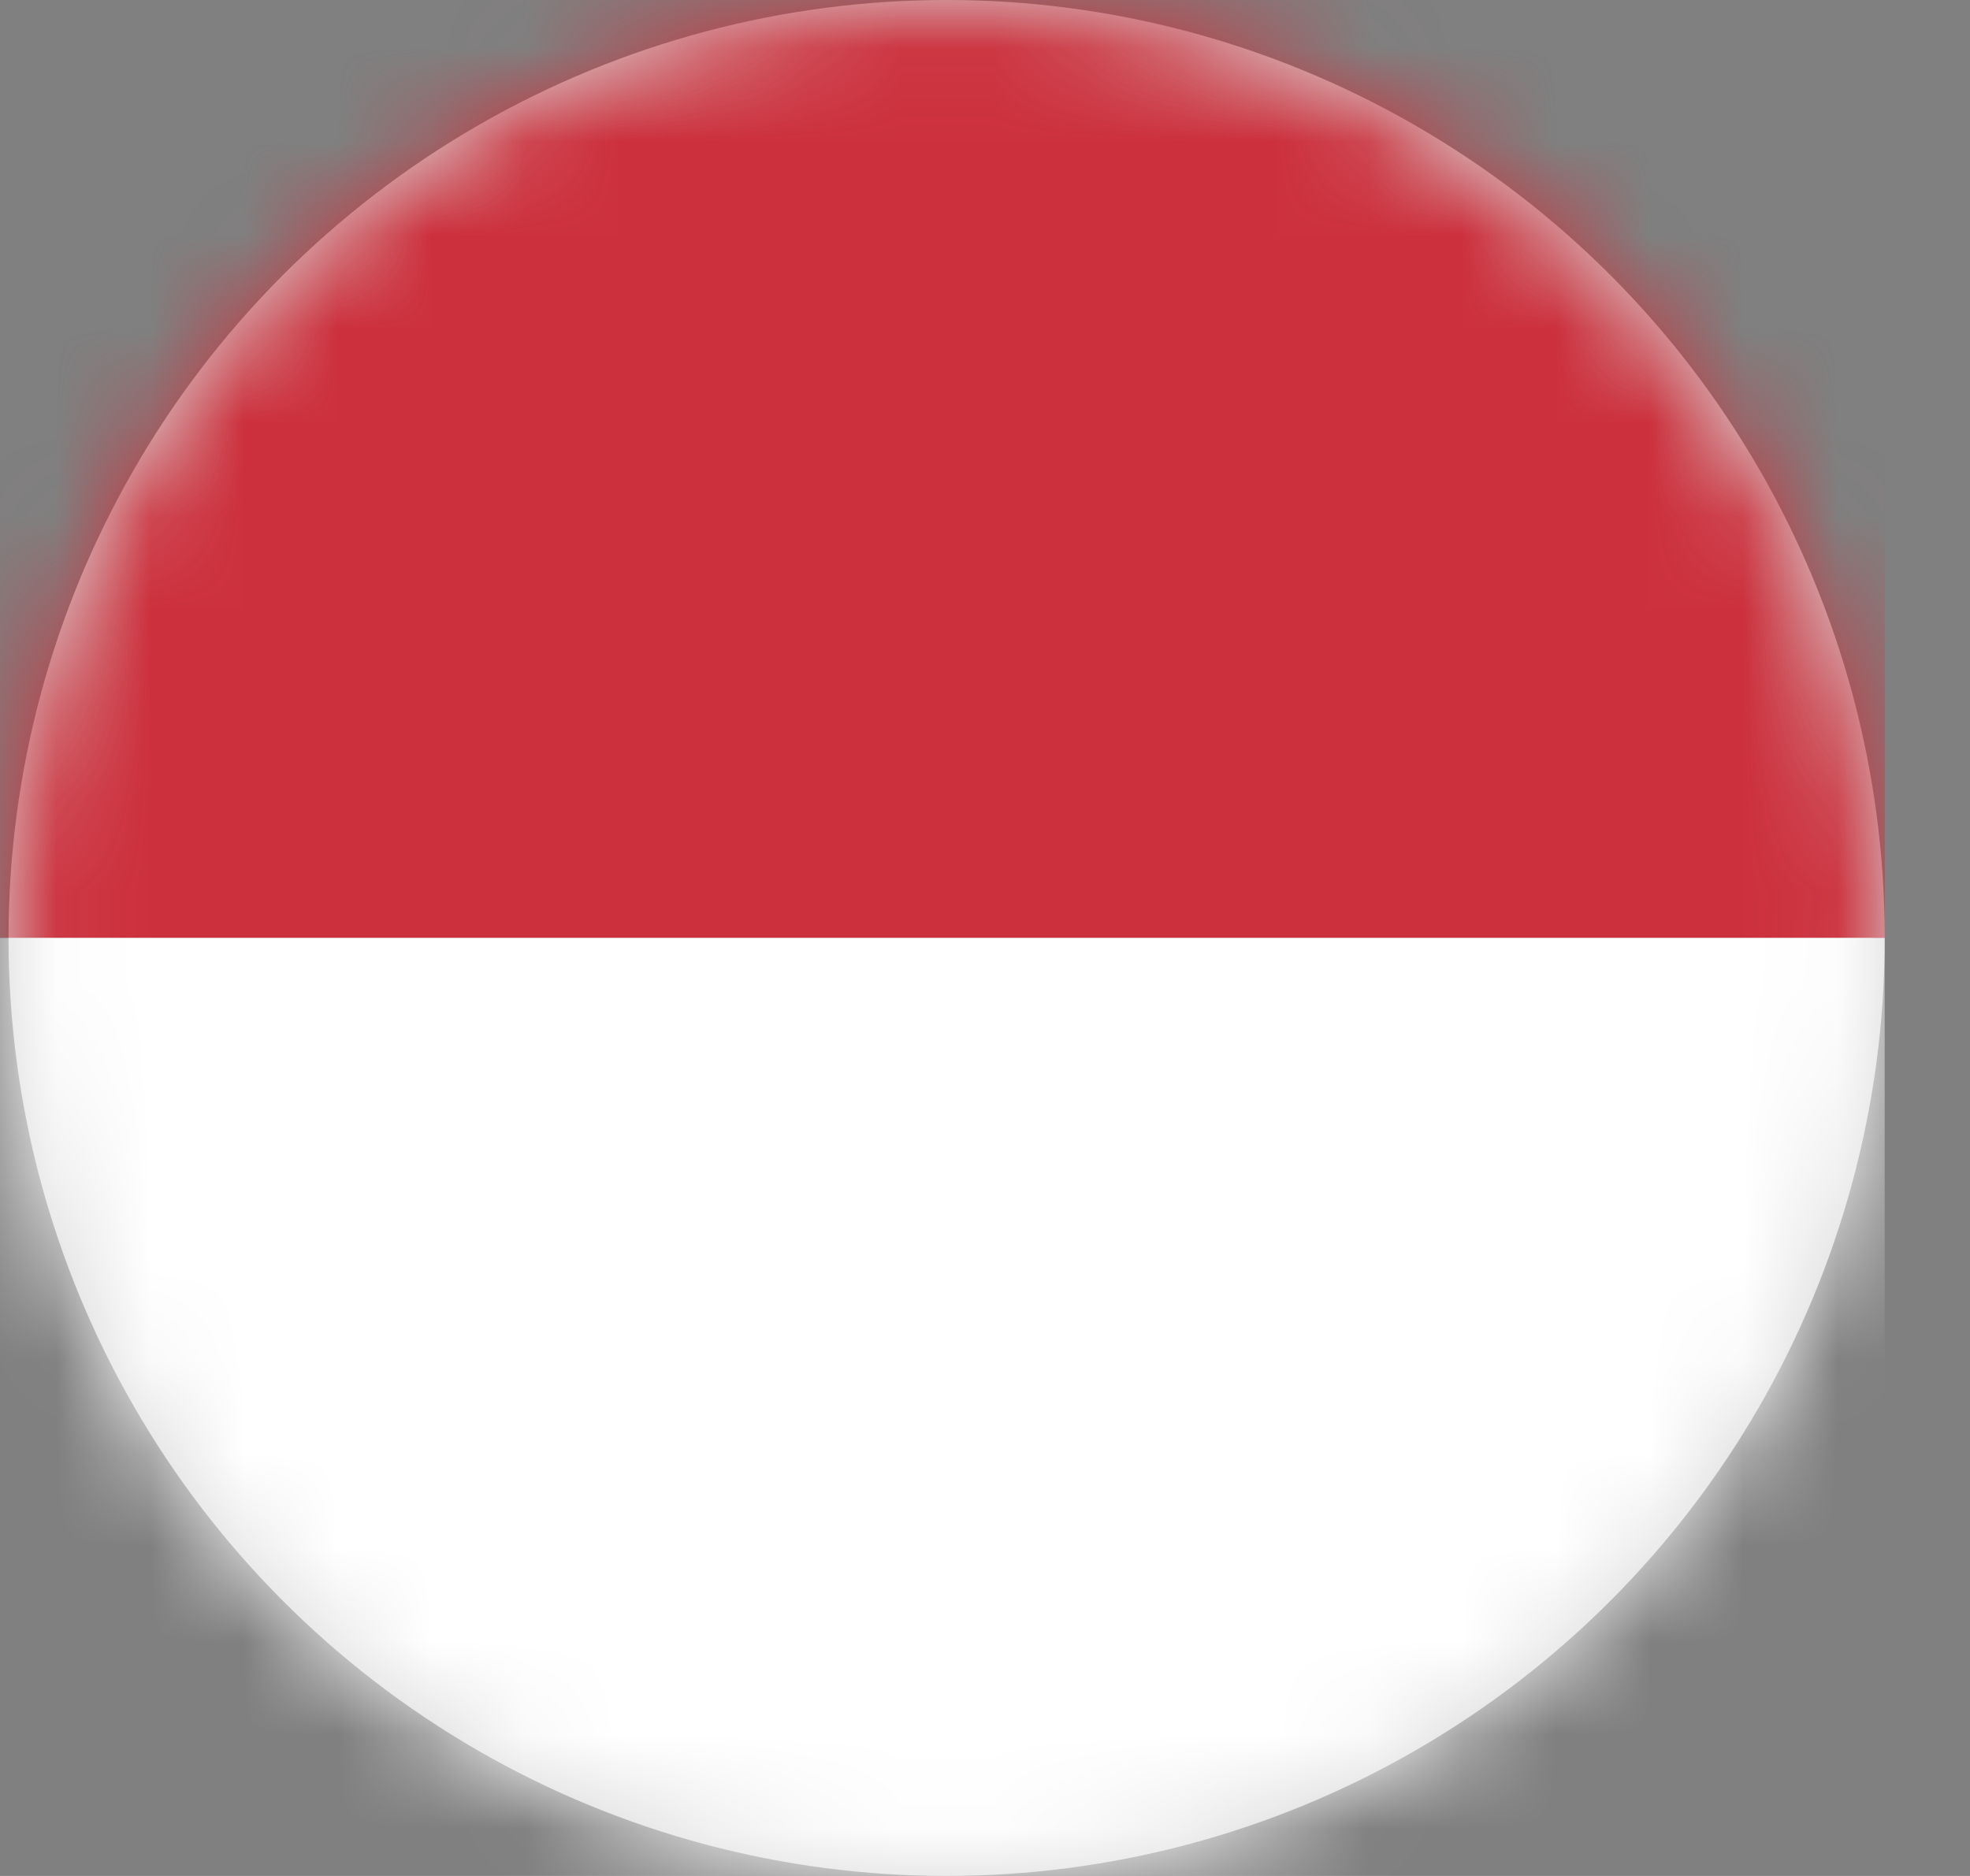 <?xml version="1.0" encoding="UTF-8"?>
<svg width="21px" height="20px" viewBox="0 0 21 20" version="1.1" xmlns="http://www.w3.org/2000/svg" xmlns:xlink="http://www.w3.org/1999/xlink">
    <rect x="0" y="0" width="21" height="20" fill="#808080" stroke="none"/>
    <title>印度尼西亚</title>
    <defs>
        <circle id="path-1" cx="10" cy="10" r="10"></circle>
        <polygon id="path-3" points="0 0 30 0 30 20 0 20"></polygon>
    </defs>
    <g id="页面-1" stroke="none" stroke-width="1" fill="none" fill-rule="evenodd">
        <g id="画板备份-17" transform="translate(-297, -1537)">
            <g id="印度尼西亚" transform="translate(297.091, 1537)">
                <mask id="mask-2" fill="white">
                    <use xlink:href="#path-1"></use>
                </mask>
                <use id="蒙版" fill="#D8D8D8" xlink:href="#path-1"></use>
                <g id="yindunixiya" mask="url(#mask-2)">
                    <g transform="translate(-10, 0)">
                        <g id="编组" stroke-width="1" fill="none">
                            <mask id="mask-4" fill="white">
                                <use xlink:href="#path-3"></use>
                            </mask>
                            <g id="Clip-2"></g>
                            <path d="M0.122,19.853 L29.877,19.853 L29.877,0.123 L0.122,0.123 L0.122,19.853 Z M30.014,20.002 L30.014,19.853 L30.014,20.002 Z M-0.001,20 L-0.001,0 L30,0 L30,19.975 L-0.001,19.975 L-0.001,20 Z" id="Fill-1" fill="#353636" mask="url(#mask-4)"></path>
                        </g>
                        <polygon id="Fill-3" fill="#CC303C" points="0 10 30 10 30 0 0 0"></polygon>
                        <polygon id="Fill-4" fill="#FFFFFF" points="0 20 30 20 30 10 0 10"></polygon>
                    </g>
                </g>
            </g>
        </g>
    </g>
</svg>